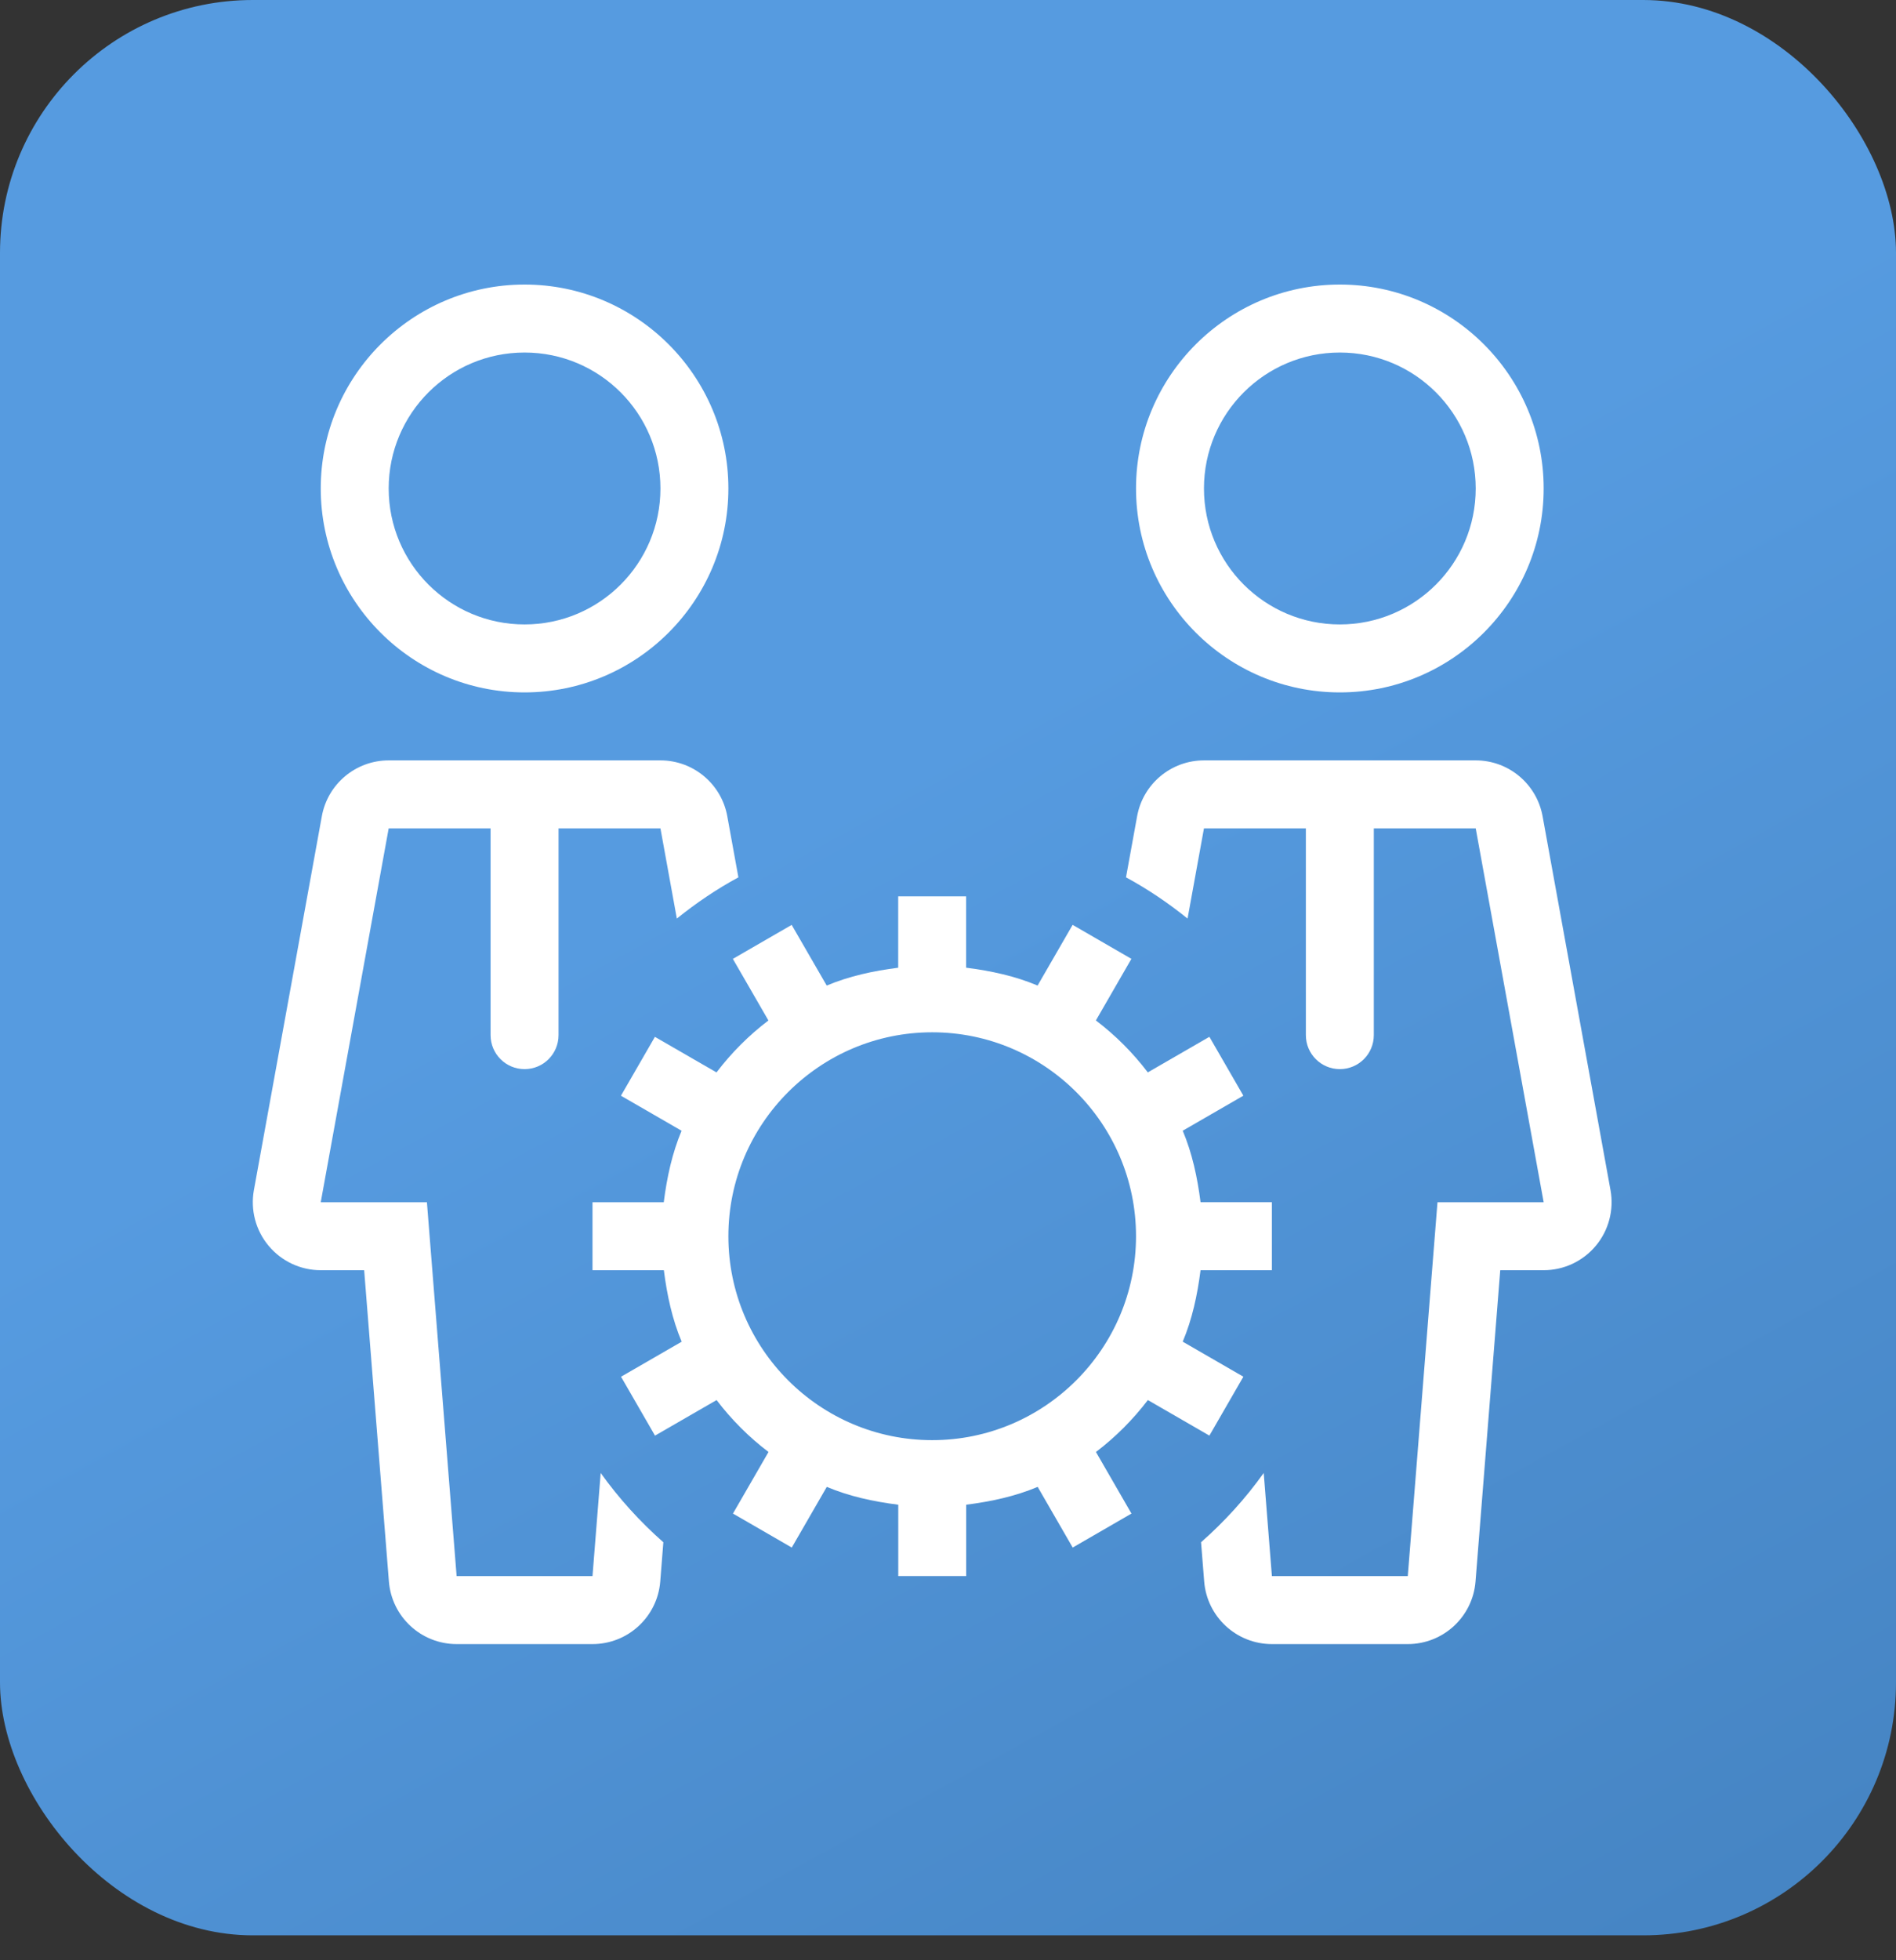 <svg width="60" height="62" viewBox="0 0 60 62" fill="none" xmlns="http://www.w3.org/2000/svg">
<rect x="0" y="0" width="60" height="62" fill="#333333" stroke="none"/>
<rect width="60" height="61.212" rx="8" fill="url(#paint0_linear_29_30793)"/>
<path d="M40.25 40.174V38.024H37.992C37.892 37.237 37.726 36.47 37.428 35.763L39.347 34.655L38.272 32.793L36.323 33.918C35.851 33.297 35.301 32.747 34.68 32.275L35.804 30.327L33.944 29.252L32.835 31.172C32.129 30.873 31.362 30.707 30.573 30.607V28.35H28.424V30.608C27.635 30.708 26.869 30.874 26.162 31.172L25.053 29.253L23.192 30.328L24.317 32.276C23.696 32.748 23.146 33.299 22.674 33.919L20.725 32.794L19.65 34.656L21.569 35.764C21.272 36.471 21.105 37.237 21.005 38.025H18.75V40.175H21.008C21.108 40.963 21.274 41.73 21.572 42.436L19.653 43.544L20.728 45.407L22.677 44.282C23.149 44.903 23.699 45.453 24.32 45.924L23.195 47.872L25.056 48.947L26.164 47.028C26.871 47.326 27.638 47.493 28.426 47.592V49.85H30.576V47.592C31.364 47.492 32.13 47.326 32.838 47.028L33.946 48.947L35.806 47.872L34.682 45.924C35.302 45.453 35.853 44.901 36.325 44.282L38.272 45.406L39.347 43.543L37.428 42.435C37.726 41.729 37.892 40.963 37.992 40.174H40.25V40.174ZM29.5 45.55C25.943 45.55 23.05 42.657 23.05 39.1C23.05 35.543 25.943 32.65 29.5 32.65C33.057 32.65 35.95 35.543 35.95 39.1C35.95 42.656 33.057 45.55 29.5 45.55Z" fill="white"/>
<path d="M16.6 9C13.044 9 10.15 11.894 10.15 15.45C10.15 19.006 13.044 21.9 16.6 21.9C20.157 21.9 23.05 19.007 23.05 15.45C23.05 11.893 20.157 9 16.6 9ZM16.6 19.75C14.225 19.75 12.3 17.825 12.3 15.45C12.3 13.075 14.225 11.15 16.6 11.15C18.975 11.15 20.9 13.075 20.9 15.45C20.9 17.825 18.975 19.75 16.6 19.75Z" fill="white"/>
<path d="M42.4 9C38.843 9 35.95 11.893 35.95 15.45C35.95 19.007 38.844 21.9 42.4 21.9C45.957 21.9 48.85 19.007 48.85 15.45C48.85 11.893 45.957 9 42.4 9ZM42.4 19.75C40.025 19.75 38.1 17.825 38.1 15.45C38.1 13.075 40.025 11.15 42.4 11.15C44.775 11.15 46.7 13.075 46.7 15.45C46.7 17.825 44.775 19.75 42.4 19.75Z" fill="white"/>
<path d="M16.6 33.815C17.194 33.815 17.675 33.334 17.675 32.74V26.2H20.9L21.419 29.053C22.027 28.563 22.676 28.123 23.367 27.749L23.015 25.815C22.829 24.793 21.939 24.05 20.9 24.05H12.3C11.261 24.05 10.371 24.793 10.185 25.815L8.035 37.64C7.921 38.267 8.091 38.913 8.5 39.402C8.908 39.892 9.513 40.175 10.15 40.175H11.524L12.307 50.02C12.396 51.138 13.329 52 14.45 52H18.75C19.872 52 20.805 51.138 20.894 50.02L20.992 48.78C20.251 48.127 19.585 47.393 19.009 46.588L18.75 49.85H14.45L13.51 38.025H10.15L12.3 26.2H15.525V32.74C15.525 33.334 16.006 33.815 16.6 33.815Z" fill="white"/>
<path d="M50.965 37.64L48.816 25.816C48.629 24.793 47.739 24.05 46.7 24.05H38.1C37.061 24.05 36.171 24.793 35.985 25.815L35.633 27.749C36.324 28.123 36.973 28.563 37.581 29.053L38.1 26.2H41.325V32.74C41.325 33.334 41.806 33.815 42.4 33.815C42.994 33.815 43.475 33.334 43.475 32.74V26.2H46.7L48.85 38.025H45.49L44.55 49.85H40.25L39.991 46.588C39.415 47.394 38.749 48.127 38.008 48.779L38.107 50.02C38.196 51.138 39.129 52 40.25 52H44.55C45.672 52 46.605 51.138 46.694 50.02L47.476 40.175H48.85C49.488 40.175 50.092 39.892 50.501 39.402C50.909 38.913 51.079 38.268 50.965 37.64Z" fill="white"/>
<defs>
<linearGradient id="paint0_linear_29_30793" x1="54.194" y1="10.12" x2="99.356" y2="92.298" gradientUnits="userSpaceOnUse">
<stop stop-color="#569BE0"/>
<stop offset="1" stop-color="#346CA4"/>
</linearGradient>
</defs>
</svg>
